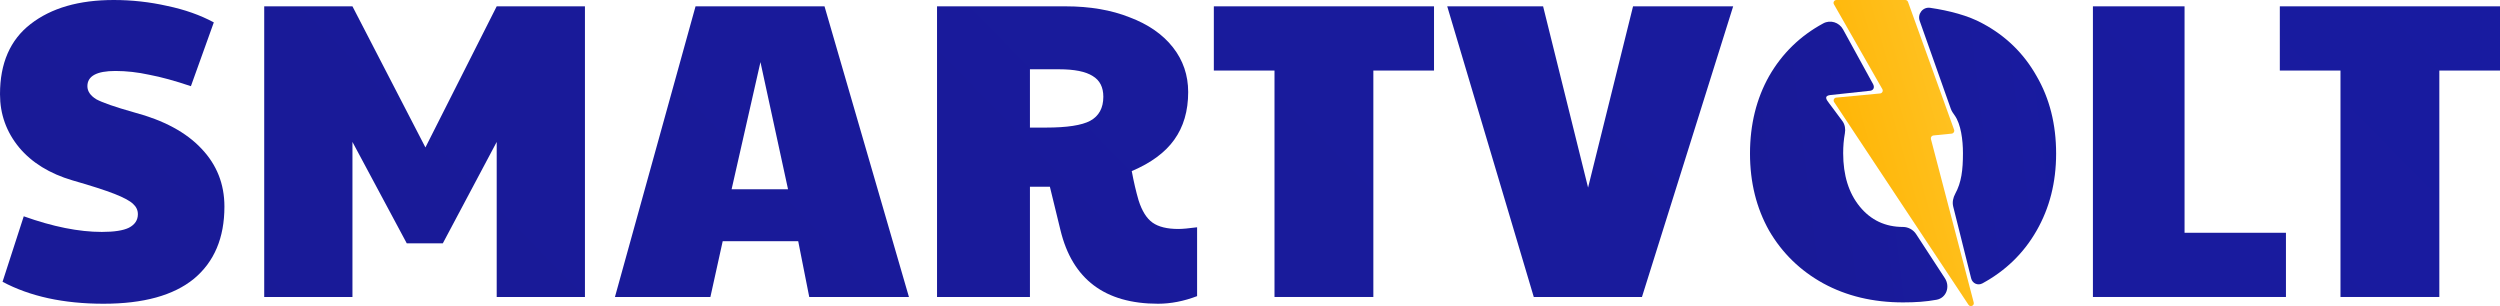 <svg width="490" height="60" viewBox="0 0 490 60" fill="none" xmlns="http://www.w3.org/2000/svg">
<path d="M20.289 59.533C12.473 59.533 5.876 58.098 0.499 55.228L4.656 42.394C10.366 44.436 15.466 45.457 19.956 45.457C22.395 45.457 24.169 45.181 25.278 44.629C26.442 44.022 27.024 43.139 27.024 41.98C27.024 41.207 26.719 40.544 26.109 39.992C25.5 39.385 24.28 38.723 22.451 38.005C20.621 37.288 17.877 36.404 14.219 35.356C9.729 34.031 6.236 31.878 3.742 28.897C1.247 25.861 0 22.384 0 18.464C0 12.392 1.996 7.811 5.987 4.72C10.034 1.573 15.466 0 22.284 0C25.832 0 29.325 0.386 32.761 1.159C36.198 1.877 39.247 2.953 41.908 4.388L37.418 16.891C34.314 15.842 31.597 15.097 29.269 14.656C26.996 14.159 24.779 13.91 22.617 13.91C18.958 13.91 17.129 14.904 17.129 16.891C17.129 17.885 17.711 18.74 18.875 19.458C20.095 20.12 22.562 20.976 26.276 22.025C32.096 23.57 36.503 25.944 39.497 29.146C42.49 32.292 43.987 36.073 43.987 40.489C43.987 46.616 41.991 51.336 38 54.648C34.009 57.905 28.105 59.533 20.289 59.533Z" fill="url(#paint0_linear_3_20)"/>
<path d="M51.786 1.242H69.081L83.383 28.897L97.353 1.242H114.648V58.208H97.353V27.821L86.793 47.693H79.725L69.081 27.821V58.208H51.786V1.242Z" fill="url(#paint1_linear_3_20)"/>
<path d="M136.327 1.242H161.605L178.152 58.208H158.612L156.45 47.279H141.649L139.237 58.208H120.528L136.327 1.242ZM154.454 37.094L149.049 12.172L143.395 37.094H154.454Z" fill="url(#paint2_linear_3_20)"/>
<path d="M226.98 59.533C216.558 59.533 210.183 54.731 207.855 45.126L205.776 36.598H201.868V58.208H183.658V1.242H208.853C213.62 1.242 217.805 1.96 221.409 3.395C225.067 4.775 227.894 6.734 229.89 9.274C231.886 11.813 232.883 14.738 232.883 18.05C232.883 21.749 231.969 24.868 230.139 27.407C228.366 29.891 225.594 31.933 221.824 33.534C222.212 35.632 222.656 37.536 223.155 39.247C223.82 41.345 224.735 42.808 225.899 43.636C227.063 44.464 228.754 44.878 230.971 44.878C231.747 44.878 232.967 44.767 234.63 44.546V58.043C232.024 59.036 229.474 59.533 226.98 59.533ZM205.028 25.006C209.13 25.006 212.013 24.564 213.676 23.681C215.394 22.742 216.253 21.169 216.253 18.961C216.253 17.084 215.56 15.732 214.174 14.904C212.789 14.021 210.599 13.579 207.606 13.579H201.868V25.006H205.028Z" fill="url(#paint3_linear_3_20)"/>
<path d="M249.803 13.828H237.912V1.242H281.067V13.828H269.177V58.208H249.803V13.828Z" fill="url(#paint4_linear_3_20)"/>
<path d="M283.657 1.242H302.449L311.263 36.763L320.077 1.242H339.701L321.824 58.208H300.62L283.657 1.242Z" fill="url(#paint5_linear_3_20)"/>
<path d="M410.212 1.242H428.172V45.623H448.045V58.208H410.212V1.242Z" fill="url(#paint6_linear_3_20)"/>
<path d="M458.735 13.828H446.845V1.242H490V13.828H478.109V58.208H458.735V13.828Z" fill="url(#paint7_linear_3_20)"/>
<path d="M357.348 55.532C361.913 58.024 367.13 59.27 373 59.27C375.431 59.27 377.527 59.129 379.568 58.751C381.497 58.395 382.268 56.172 381.196 54.53L375.54 45.861C374.995 45.025 373.998 44.483 373 44.483C369.522 44.483 366.696 43.155 364.522 40.501C362.348 37.847 361.261 34.353 361.261 30.02C361.261 28.651 361.372 27.355 361.595 26.134C361.746 25.306 361.619 24.441 361.129 23.756C359.954 22.116 358.344 20.065 358.117 19.688C357.766 19.102 357.883 18.75 358.703 18.633L366.32 17.812C367.141 17.812 367.492 17.227 367.141 16.523L361.235 5.761C360.471 4.368 358.742 3.828 357.348 4.589C352.837 7.027 349.304 10.466 346.75 14.908C344.25 19.35 343 24.414 343 30.102C343 35.735 344.25 40.772 346.75 45.214C349.304 49.601 352.837 53.041 357.348 55.532Z" fill="url(#paint8_linear_3_20)"/>
<path d="M399.168 14.908C396.668 10.466 393.136 7.027 388.571 4.589C385.757 3.035 381.972 2.071 378.315 1.533C376.875 1.321 375.779 2.732 376.264 4.104L382.363 21.336C382.525 21.793 382.81 22.192 383.095 22.585C384.349 24.311 384.739 27.455 384.739 30.02C384.739 33.347 384.437 35.757 383.232 37.966C382.81 38.739 382.615 39.633 382.829 40.488L386.346 54.557C386.598 55.563 387.66 56.029 388.571 55.532C393.136 53.041 396.668 49.601 399.168 45.214C401.723 40.772 403 35.735 403 30.102C403 24.36 401.723 19.295 399.168 14.908Z" fill="url(#paint9_linear_3_20)"/>
<path d="M373.437 0H359.943C359.508 0 359.235 0.468 359.45 0.845L368.941 17.474C369.145 17.831 368.912 18.279 368.502 18.317L359.908 19.131C359.482 19.172 359.252 19.65 359.488 20.006L385.827 59.743C386.18 60.277 387.011 59.907 386.849 59.289L378.464 27.253C378.376 26.916 378.61 26.581 378.956 26.547L382.529 26.192C382.896 26.155 383.131 25.784 383.006 25.438L373.971 0.374C373.89 0.15 373.676 0 373.437 0Z" fill="url(#paint10_linear_3_20)"/>
<defs>
<linearGradient id="paint0_linear_3_20" x1="1193.07" y1="-0.591" x2="-858.604" y2="2008.75" gradientUnits="userSpaceOnUse">
<stop stop-color="#171DAC"/>
<stop offset="1" stop-color="#1F1367"/>
</linearGradient>
<linearGradient id="paint1_linear_3_20" x1="1193.07" y1="-0.591" x2="-858.604" y2="2008.75" gradientUnits="userSpaceOnUse">
<stop stop-color="#171DAC"/>
<stop offset="1" stop-color="#1F1367"/>
</linearGradient>
<linearGradient id="paint2_linear_3_20" x1="1193.07" y1="-0.591" x2="-858.604" y2="2008.75" gradientUnits="userSpaceOnUse">
<stop stop-color="#171DAC"/>
<stop offset="1" stop-color="#1F1367"/>
</linearGradient>
<linearGradient id="paint3_linear_3_20" x1="1193.07" y1="-0.591" x2="-858.604" y2="2008.75" gradientUnits="userSpaceOnUse">
<stop stop-color="#171DAC"/>
<stop offset="1" stop-color="#1F1367"/>
</linearGradient>
<linearGradient id="paint4_linear_3_20" x1="1193.07" y1="-0.591" x2="-858.604" y2="2008.75" gradientUnits="userSpaceOnUse">
<stop stop-color="#171DAC"/>
<stop offset="1" stop-color="#1F1367"/>
</linearGradient>
<linearGradient id="paint5_linear_3_20" x1="1193.07" y1="-0.591" x2="-858.604" y2="2008.75" gradientUnits="userSpaceOnUse">
<stop stop-color="#171DAC"/>
<stop offset="1" stop-color="#1F1367"/>
</linearGradient>
<linearGradient id="paint6_linear_3_20" x1="1193.07" y1="-0.591" x2="-858.604" y2="2008.75" gradientUnits="userSpaceOnUse">
<stop stop-color="#171DAC"/>
<stop offset="1" stop-color="#1F1367"/>
</linearGradient>
<linearGradient id="paint7_linear_3_20" x1="1193.07" y1="-0.591" x2="-858.604" y2="2008.75" gradientUnits="userSpaceOnUse">
<stop stop-color="#171DAC"/>
<stop offset="1" stop-color="#1F1367"/>
</linearGradient>
<linearGradient id="paint8_linear_3_20" x1="489.091" y1="0.595" x2="4.222" y2="60.178" gradientUnits="userSpaceOnUse">
<stop stop-color="#171DAC"/>
<stop offset="1" stop-color="#1F1367"/>
</linearGradient>
<linearGradient id="paint9_linear_3_20" x1="489.091" y1="0.595" x2="4.222" y2="60.178" gradientUnits="userSpaceOnUse">
<stop stop-color="#171DAC"/>
<stop offset="1" stop-color="#1F1367"/>
</linearGradient>
<linearGradient id="paint10_linear_3_20" x1="353.516" y1="21.684" x2="387.19" y2="12.222" gradientUnits="userSpaceOnUse">
<stop stop-color="#FFB300"/>
<stop offset="1" stop-color="#FFC529"/>
</linearGradient>
</defs>
</svg>
